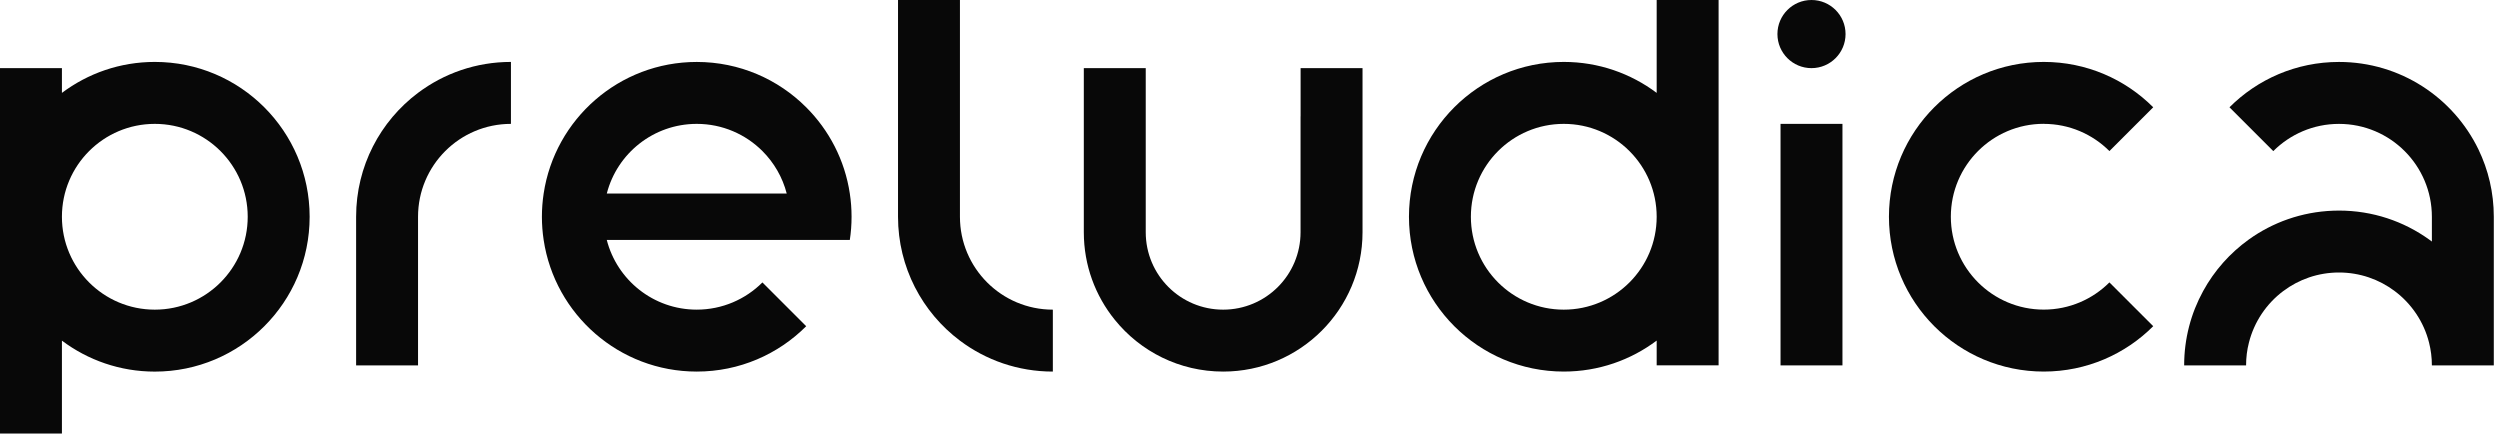 <svg width="173" height="30" viewBox="0 0 173 30" fill="none" xmlns="http://www.w3.org/2000/svg">
<path d="M10.713 4.285C8.301 4.285 6.076 5.082 4.285 6.428V4.715H0V30H4.285V23.572C6.076 24.916 8.301 25.715 10.713 25.715C16.631 25.715 21.427 20.918 21.427 15.002C21.427 9.086 16.631 4.285 10.713 4.285ZM10.713 21.428C7.163 21.428 4.285 18.55 4.285 15C4.285 11.45 7.163 8.572 10.713 8.572C14.263 8.572 17.142 11.45 17.142 15C17.142 18.55 14.263 21.428 10.713 21.428Z" fill="#080808"/>
<path d="M114.642 6.428C112.85 5.084 110.626 4.285 108.213 4.285C102.296 4.285 97.5 9.082 97.5 14.998C97.5 20.914 102.298 25.712 108.213 25.712C110.626 25.712 112.85 24.914 114.642 23.568V25.282H118.927V0H114.642V6.428ZM108.213 21.428C104.663 21.428 101.785 18.55 101.785 15C101.785 11.45 104.663 8.572 108.213 8.572C111.763 8.572 114.642 11.45 114.642 15C114.642 18.55 111.763 21.428 108.213 21.428Z" fill="#080808"/>
<path d="M24.643 25.285H28.928V15C28.928 11.45 31.807 8.572 35.357 8.572V4.285C32.944 4.285 30.72 5.081 28.928 6.425C26.324 8.378 24.643 11.493 24.643 14.998V25.285Z" fill="#080808"/>
<path d="M66.428 15V0H62.143V15C62.143 18.505 63.826 21.62 66.428 23.573C68.22 24.919 70.444 25.713 72.857 25.713V21.428C69.307 21.428 66.428 18.55 66.428 15Z" fill="#080808"/>
<path d="M171.509 10.341C169.773 6.758 166.104 4.287 161.857 4.287C158.898 4.287 156.22 5.484 154.28 7.424L157.312 10.456C158.475 9.293 160.083 8.573 161.857 8.573C165.406 8.573 168.286 11.452 168.286 15.002V16.715C168.222 16.665 168.158 16.619 168.091 16.572C166.334 15.312 164.182 14.572 161.857 14.572C161.716 14.572 161.576 14.574 161.438 14.581C159.274 14.664 157.274 15.388 155.624 16.569C154.319 17.506 153.231 18.726 152.457 20.143C151.619 21.67 151.144 23.422 151.144 25.285H155.429C155.429 24.743 155.495 24.215 155.624 23.715C155.987 22.267 156.841 21.012 158 20.143C159.076 19.335 160.411 18.857 161.857 18.857C163.304 18.857 164.639 19.335 165.714 20.143C166.872 21.012 167.728 22.264 168.091 23.713C168.218 24.217 168.286 24.743 168.286 25.285H172.571V15C172.571 13.328 172.189 11.749 171.508 10.339L171.509 10.341Z" fill="#080808"/>
<path d="M141.427 8.572C143.201 8.572 144.807 9.291 145.972 10.454L149.003 7.424C147.066 5.484 144.386 4.285 141.428 4.285C135.509 4.285 130.715 9.081 130.715 14.998C130.715 20.916 135.511 25.712 141.428 25.712C144.386 25.712 147.065 24.512 149.003 22.573L145.972 19.542C144.809 20.705 143.201 21.425 141.427 21.425C137.877 21.425 134.998 18.545 134.998 14.996C134.998 11.448 137.877 8.568 141.427 8.568V8.572Z" fill="#080808"/>
<path d="M55.789 7.426C53.853 5.486 51.173 4.287 48.215 4.287C42.845 4.287 38.397 8.239 37.621 13.393C37.541 13.918 37.5 14.455 37.5 15C37.5 15.545 37.541 16.082 37.621 16.607C38.396 21.76 42.845 25.713 48.215 25.713C51.173 25.713 53.851 24.514 55.789 22.574L52.759 19.544C51.596 20.707 49.987 21.427 48.213 21.427C45.217 21.427 42.701 19.378 41.989 16.605H58.807C58.887 16.08 58.928 15.544 58.928 14.998C58.928 14.453 58.887 13.916 58.807 13.392C58.461 11.077 57.37 9.005 55.788 7.424L55.789 7.426ZM49.822 13.393H41.99C42.701 10.62 45.219 8.572 48.215 8.572C49.989 8.572 51.596 9.291 52.761 10.454C53.56 11.254 54.151 12.263 54.441 13.392H49.823L49.822 13.393Z" fill="#080808"/>
<path d="M89.998 8.054V16.072C89.998 19.031 87.601 21.428 84.642 21.428C81.682 21.428 79.285 19.031 79.285 16.072V4.715H75V16.072C75 18.367 75.801 20.472 77.143 22.129C78.909 24.317 81.613 25.713 84.643 25.713C89.969 25.713 94.287 21.395 94.287 16.07V4.715H90.002V8.054H89.998Z" fill="#080808"/>
<path d="M127.498 8.572H123.213V25.285H127.498V8.572Z" fill="#080808"/>
<path d="M125.355 4.715C126.657 4.715 127.712 3.659 127.712 2.357C127.712 1.055 126.657 0 125.355 0C124.053 0 122.998 1.055 122.998 2.357C122.998 3.659 124.053 4.715 125.355 4.715Z" fill="#080808"/>
</svg>
